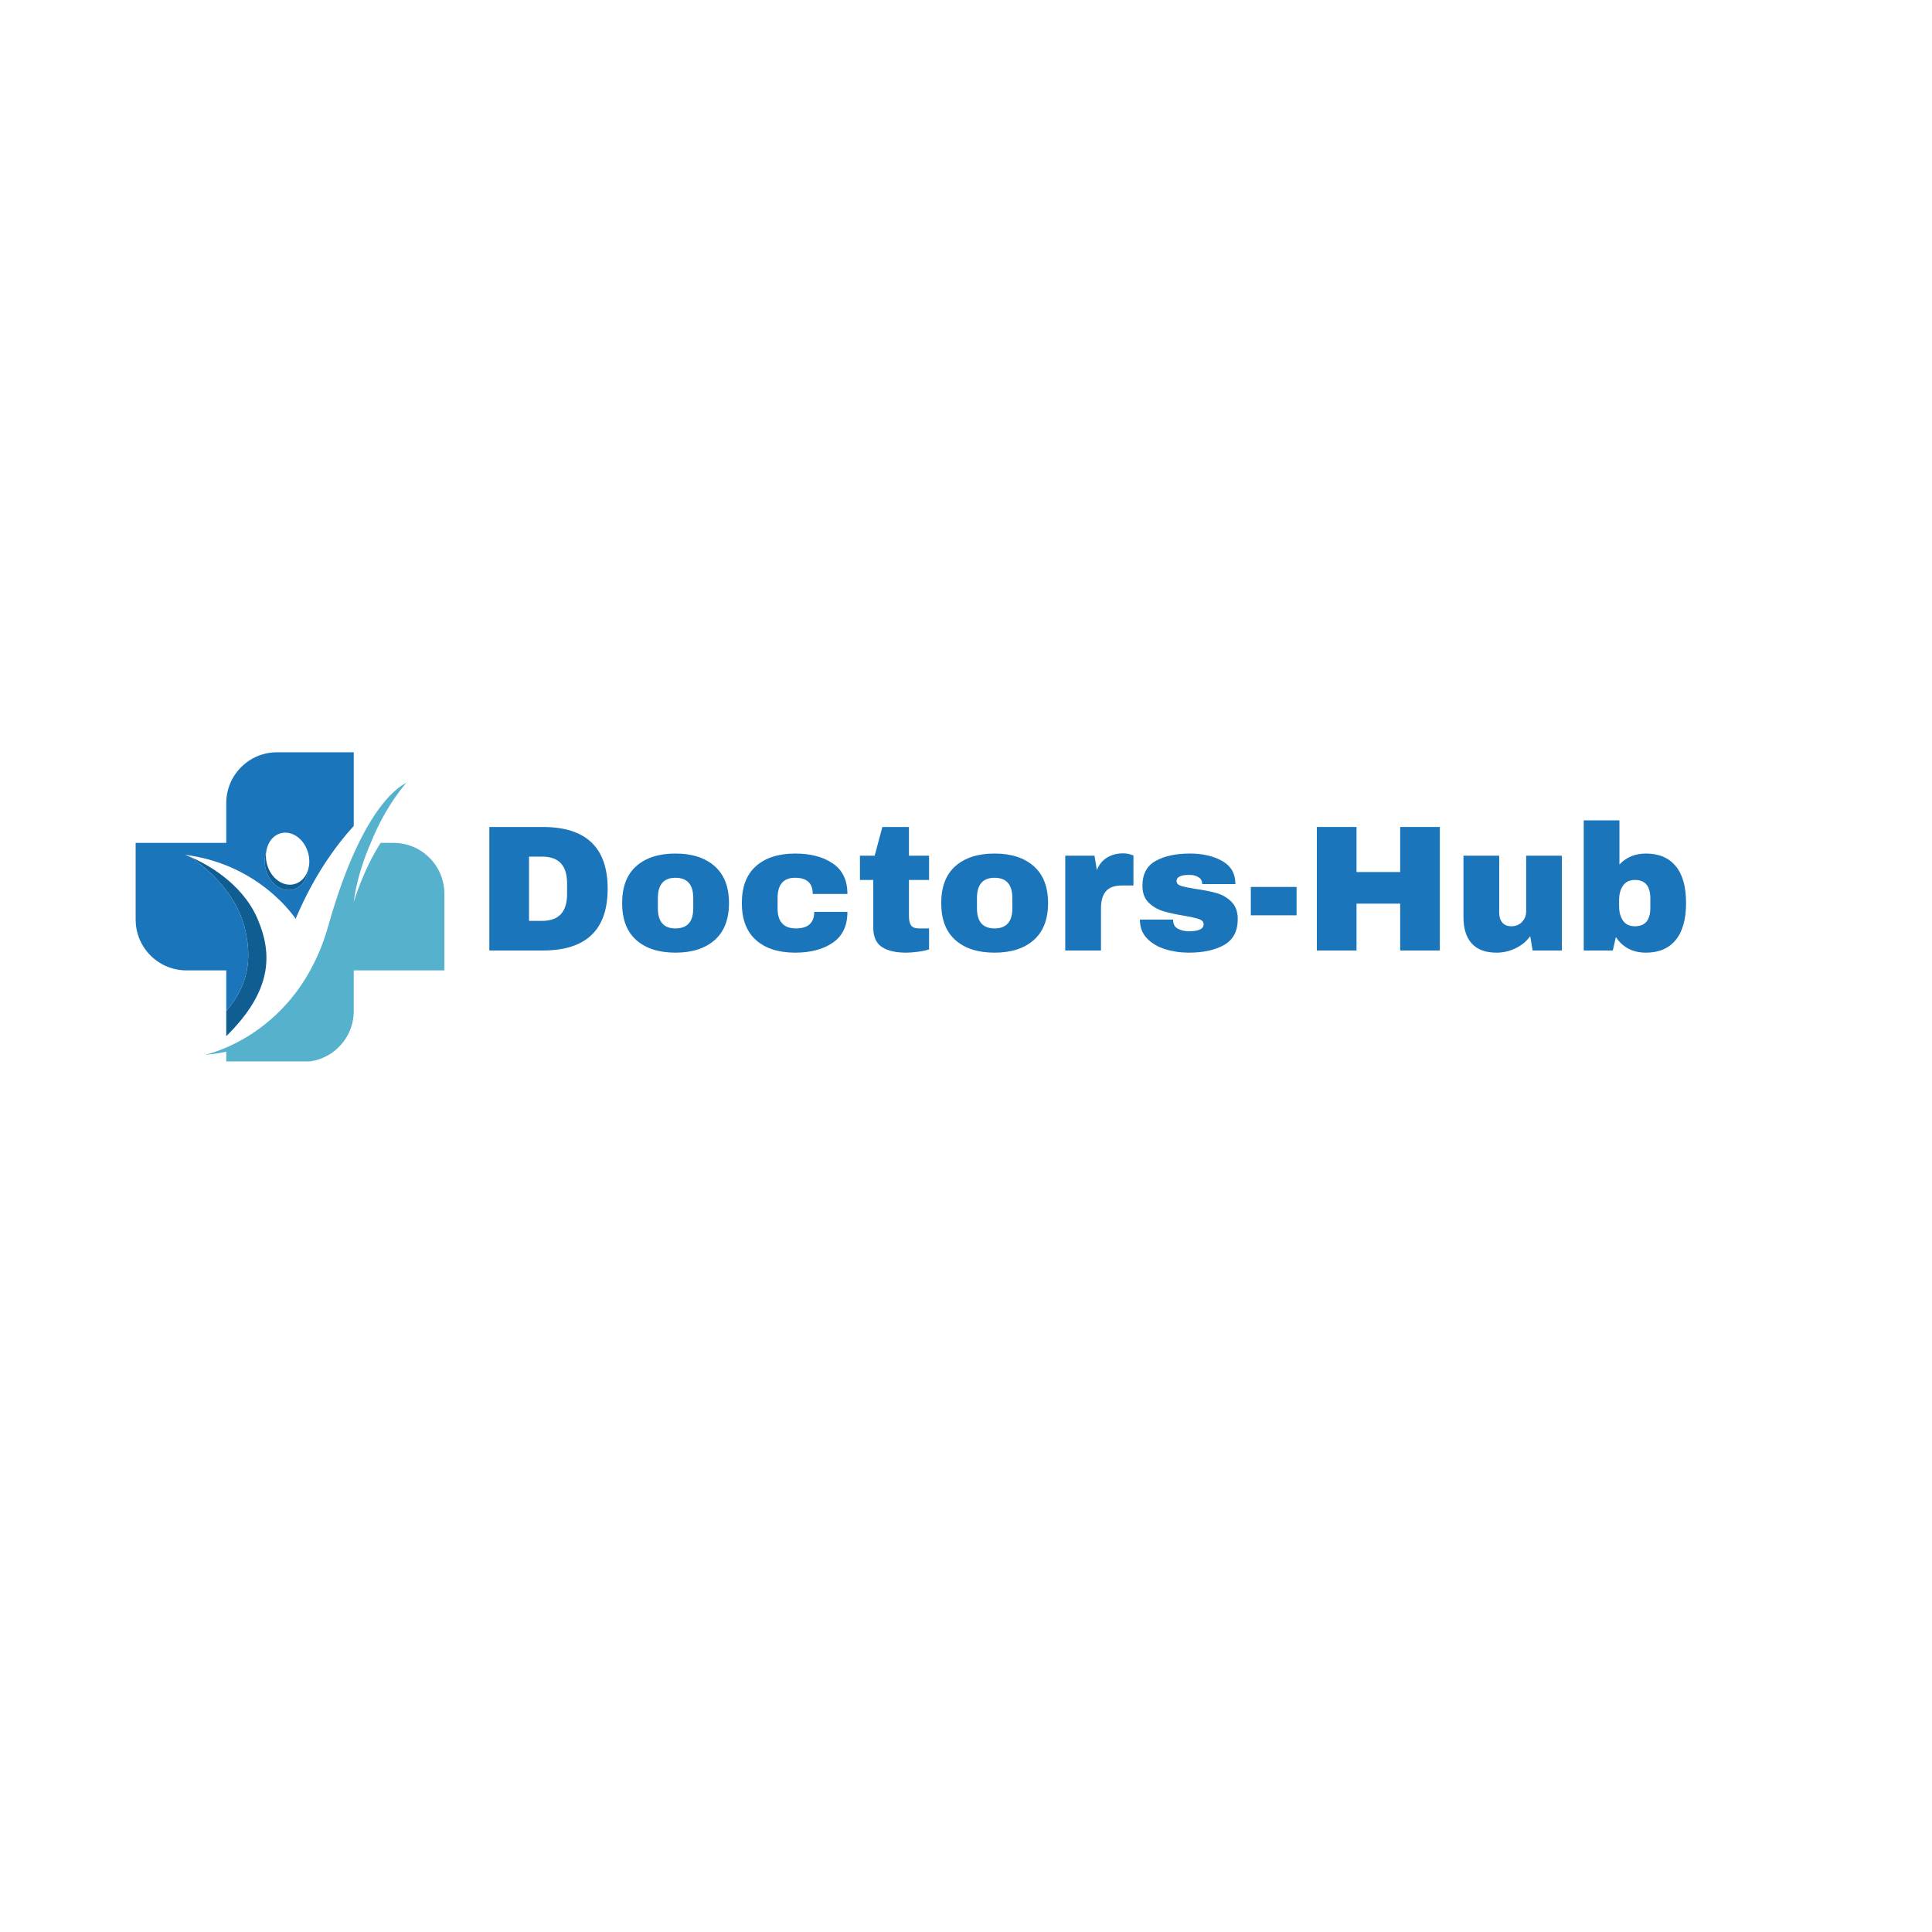 <svg xmlns="http://www.w3.org/2000/svg" xmlns:xlink="http://www.w3.org/1999/xlink" width="1080" zoomAndPan="magnify" viewBox="0 0 810 810" height="1080" preserveAspectRatio="xMidYMid meet" version="1.0"><defs><g/><clipPath id="3eb7a31d97"><path d="M 85.891 328.113 L 186.297 328.113 L 186.297 444.996 L 85.891 444.996 Z M 85.891 328.113 " clip-rule="nonzero"/></clipPath><clipPath id="db9bc4e3d7"><path d="M 56.871 315.332 L 149 315.332 L 149 424 L 56.871 424 Z M 56.871 315.332 " clip-rule="nonzero"/></clipPath></defs><path fill="#105d91" d="M 94.859 434.426 L 94.859 423.906 C 104.344 412.879 105.578 401.648 102.754 389.605 C 98.938 373.336 85.168 362.836 79.75 359.254 C 85.559 361.73 101.246 369.641 107.949 385.168 C 114.621 400.617 113.625 415.914 94.859 434.426 " fill-opacity="1" fill-rule="nonzero"/><g clip-path="url(#3eb7a31d97)"><path fill="#56b1cd" d="M 159.578 353.387 C 152.238 364.812 148.309 378.137 148.309 378.137 C 149.961 365.207 155.449 353.387 155.449 353.387 C 161.898 337.324 170.371 328.211 170.371 328.211 C 170.359 328.215 170.352 328.223 170.344 328.227 C 169.492 328.801 152.539 335.281 137.602 388.262 C 124.609 434.363 85.949 442.219 85.949 442.219 C 85.949 442.219 89.664 442.066 94.859 440.918 L 94.859 445.191 L 127.023 445.191 C 138.777 445.191 148.309 435.664 148.309 423.906 L 148.309 406.836 L 186.297 406.836 L 186.297 374.672 C 186.297 362.918 176.77 353.387 165.012 353.387 L 159.578 353.387 " fill-opacity="1" fill-rule="nonzero"/></g><g clip-path="url(#db9bc4e3d7)"><path fill="#1b75bb" d="M 129.082 364.938 C 128.926 366.242 128.559 367.473 128.02 368.562 C 126.953 370.715 125.188 372.328 122.941 372.934 C 118.172 374.215 113.027 370.484 111.445 364.598 C 111.367 364.309 111.301 364.02 111.242 363.73 C 110.789 361.477 110.938 359.262 111.574 357.348 C 112.039 353.457 114.324 350.258 117.715 349.348 C 122.48 348.062 127.629 351.797 129.215 357.684 C 129.898 360.238 129.801 362.777 129.082 364.938 Z M 116.145 315.398 C 104.391 315.398 94.859 324.93 94.859 336.684 L 94.859 353.387 L 56.871 353.387 L 56.871 385.551 C 56.871 393.73 61.484 400.836 68.254 404.395 C 71.211 405.953 74.582 406.836 78.156 406.836 L 94.859 406.836 L 94.859 423.906 C 104.344 412.879 105.578 401.648 102.754 389.605 C 98.938 373.332 85.168 362.836 79.75 359.254 C 78.359 358.66 77.535 358.379 77.535 358.379 C 77.898 358.426 78.258 358.473 78.613 358.523 C 79.148 358.598 79.672 358.676 80.191 358.762 C 94.422 361.086 105.039 367.215 112.246 372.992 C 114.277 374.617 116.031 376.211 117.523 377.684 C 121.051 381.168 123.102 383.98 123.738 384.898 C 123.883 385.105 123.953 385.215 123.953 385.215 C 124.152 384.738 124.355 384.266 124.559 383.797 C 131.789 367.09 140.461 354.91 148.309 346.281 L 148.309 315.398 L 116.145 315.398 " fill-opacity="1" fill-rule="nonzero"/></g><path fill="#105d91" d="M 129.082 364.938 C 128.926 366.242 128.559 367.473 128.02 368.562 C 126.953 370.715 125.188 372.328 122.941 372.934 C 118.172 374.215 113.027 370.484 111.445 364.598 C 111.367 364.309 111.301 364.02 111.242 363.73 C 110.789 361.477 110.938 359.262 111.574 357.348 C 111.414 358.66 111.465 360.051 111.746 361.461 C 111.805 361.75 111.871 362.039 111.949 362.324 C 113.531 368.215 118.676 371.945 123.445 370.664 C 125.695 370.059 127.457 368.445 128.527 366.293 C 128.738 365.863 128.926 365.406 129.082 364.938 " fill-opacity="1" fill-rule="nonzero"/><g fill="#1b75bb" fill-opacity="1"><g transform="translate(199.593, 398.497)"><g><path d="M 28 -51.781 C 46.113 -51.781 55.172 -43.148 55.172 -25.891 C 55.172 -8.629 46.113 0 28 0 L 5.562 0 L 5.562 -51.781 Z M 22.203 -12.422 L 27.703 -12.422 C 34.672 -12.422 38.156 -16.16 38.156 -23.641 L 38.156 -28.156 C 38.156 -35.625 34.672 -39.359 27.703 -39.359 L 22.203 -39.359 Z M 22.203 -12.422 "/></g></g></g><g fill="#1b75bb" fill-opacity="1"><g transform="translate(258.131, 398.497)"><g><path d="M 25.062 -40.641 C 32.039 -40.641 37.523 -38.867 41.516 -35.328 C 45.504 -31.797 47.5 -26.645 47.5 -19.875 C 47.5 -13.094 45.504 -7.93 41.516 -4.391 C 37.523 -0.859 32.039 0.906 25.062 0.906 C 18.082 0.906 12.609 -0.848 8.641 -4.359 C 4.68 -7.879 2.703 -13.051 2.703 -19.875 C 2.703 -26.695 4.68 -31.863 8.641 -35.375 C 12.609 -38.883 18.082 -40.641 25.062 -40.641 Z M 25.062 -30.484 C 20.145 -30.484 17.688 -27.648 17.688 -21.984 L 17.688 -17.688 C 17.688 -12.062 20.145 -9.25 25.062 -9.25 C 30.031 -9.25 32.516 -12.062 32.516 -17.688 L 32.516 -21.984 C 32.516 -27.648 30.031 -30.484 25.062 -30.484 Z M 25.062 -30.484 "/></g></g></g><g fill="#1b75bb" fill-opacity="1"><g transform="translate(308.316, 398.497)"><g><path d="M 25.062 -40.641 C 31.582 -40.641 36.863 -39.242 40.906 -36.453 C 44.945 -33.672 46.969 -29.422 46.969 -23.703 L 32.438 -23.703 C 32.438 -28.223 29.977 -30.484 25.062 -30.484 C 20.145 -30.484 17.688 -27.648 17.688 -21.984 L 17.688 -17.688 C 17.688 -12.062 20.242 -9.25 25.359 -9.25 C 30.484 -9.25 33.047 -11.562 33.047 -16.188 L 46.969 -16.188 C 46.969 -10.414 44.945 -6.125 40.906 -3.312 C 36.863 -0.5 31.582 0.906 25.062 0.906 C 18.082 0.906 12.609 -0.848 8.641 -4.359 C 4.68 -7.879 2.703 -13.051 2.703 -19.875 C 2.703 -26.695 4.68 -31.863 8.641 -35.375 C 12.609 -38.883 18.082 -40.641 25.062 -40.641 Z M 25.062 -40.641 "/></g></g></g><g fill="#1b75bb" fill-opacity="1"><g transform="translate(358.502, 398.497)"><g><path d="M 31.016 -39.734 L 31.016 -29.578 L 22.578 -29.578 L 22.578 -14.453 C 22.578 -12.641 22.879 -11.316 23.484 -10.484 C 24.086 -9.66 25.191 -9.25 26.797 -9.25 L 31.016 -9.25 L 31.016 -0.453 C 29.805 -0.047 28.25 0.281 26.344 0.531 C 24.438 0.781 22.781 0.906 21.375 0.906 C 16.957 0.906 13.555 0.102 11.172 -1.5 C 8.797 -3.102 7.609 -5.836 7.609 -9.703 L 7.609 -29.578 L 2.031 -29.578 L 2.031 -39.734 L 8.203 -39.734 L 11.438 -51.781 L 22.578 -51.781 L 22.578 -39.734 Z M 31.016 -39.734 "/></g></g></g><g fill="#1b75bb" fill-opacity="1"><g transform="translate(391.909, 398.497)"><g><path d="M 25.062 -40.641 C 32.039 -40.641 37.523 -38.867 41.516 -35.328 C 45.504 -31.797 47.5 -26.645 47.5 -19.875 C 47.5 -13.094 45.504 -7.93 41.516 -4.391 C 37.523 -0.859 32.039 0.906 25.062 0.906 C 18.082 0.906 12.609 -0.848 8.641 -4.359 C 4.68 -7.879 2.703 -13.051 2.703 -19.875 C 2.703 -26.695 4.68 -31.863 8.641 -35.375 C 12.609 -38.883 18.082 -40.641 25.062 -40.641 Z M 25.062 -30.484 C 20.145 -30.484 17.688 -27.648 17.688 -21.984 L 17.688 -17.688 C 17.688 -12.062 20.145 -9.25 25.062 -9.25 C 30.031 -9.25 32.516 -12.062 32.516 -17.688 L 32.516 -21.984 C 32.516 -27.648 30.031 -30.484 25.062 -30.484 Z M 25.062 -30.484 "/></g></g></g><g fill="#1b75bb" fill-opacity="1"><g transform="translate(442.095, 398.497)"><g><path d="M 28.672 -40.719 C 29.828 -40.719 30.852 -40.578 31.75 -40.297 C 32.656 -40.023 33.109 -39.863 33.109 -39.812 L 33.109 -27.25 L 28.297 -27.25 C 25.191 -27.25 22.945 -26.441 21.562 -24.828 C 20.188 -23.223 19.5 -20.844 19.5 -17.688 L 19.5 0 L 4.516 0 L 4.516 -39.734 L 16.781 -39.734 L 17.766 -33.719 C 18.672 -36.031 20.098 -37.773 22.047 -38.953 C 24.004 -40.129 26.211 -40.719 28.672 -40.719 Z M 28.672 -40.719 "/></g></g></g><g fill="#1b75bb" fill-opacity="1"><g transform="translate(475.502, 398.497)"><g><path d="M 23.406 -40.641 C 28.727 -40.641 33.234 -39.598 36.922 -37.516 C 40.609 -35.43 42.453 -32.207 42.453 -27.844 L 28.531 -27.844 C 28.531 -29.301 27.875 -30.332 26.562 -30.938 C 25.664 -31.438 24.539 -31.688 23.188 -31.688 C 19.57 -31.688 17.766 -30.832 17.766 -29.125 C 17.766 -28.176 18.391 -27.5 19.641 -27.094 C 20.898 -26.695 22.957 -26.27 25.812 -25.812 C 29.32 -25.312 32.254 -24.723 34.609 -24.047 C 36.973 -23.367 39.031 -22.164 40.781 -20.438 C 42.539 -18.707 43.422 -16.285 43.422 -13.172 C 43.422 -8.098 41.523 -4.484 37.734 -2.328 C 33.953 -0.172 29 0.906 22.875 0.906 C 19.363 0.906 16.051 0.414 12.938 -0.562 C 9.832 -1.539 7.301 -3.055 5.344 -5.109 C 3.383 -7.172 2.406 -9.785 2.406 -12.953 L 16.328 -12.953 L 16.328 -12.641 C 16.379 -10.93 17.094 -9.738 18.469 -9.062 C 19.852 -8.383 21.32 -8.047 22.875 -8.047 C 27.039 -8.047 29.125 -9.023 29.125 -10.984 C 29.125 -11.992 28.473 -12.723 27.172 -13.172 C 25.867 -13.617 23.734 -14.094 20.766 -14.594 C 17.203 -15.195 14.281 -15.848 12 -16.547 C 9.719 -17.254 7.723 -18.445 6.016 -20.125 C 4.316 -21.812 3.469 -24.16 3.469 -27.172 C 3.469 -32.035 5.312 -35.492 9 -37.547 C 12.688 -39.609 17.488 -40.641 23.406 -40.641 Z M 23.406 -40.641 "/></g></g></g><g fill="#1b75bb" fill-opacity="1"><g transform="translate(521.474, 398.497)"><g><path d="M 2.938 -14.75 L 2.938 -26.641 L 22.125 -26.641 L 22.125 -14.75 Z M 2.938 -14.75 "/></g></g></g><g fill="#1b75bb" fill-opacity="1"><g transform="translate(546.529, 398.497)"><g><path d="M 40.5 0 L 40.5 -19.641 L 22.203 -19.641 L 22.203 0 L 5.562 0 L 5.562 -51.781 L 22.203 -51.781 L 22.203 -32.891 L 40.5 -32.891 L 40.5 -51.781 L 57.125 -51.781 L 57.125 0 Z M 40.5 0 "/></g></g></g><g fill="#1b75bb" fill-opacity="1"><g transform="translate(609.205, 398.497)"><g><path d="M 33.344 0 L 32.359 -6.016 C 30.805 -3.859 28.758 -2.164 26.219 -0.938 C 23.688 0.289 21.02 0.906 18.219 0.906 C 13.602 0.906 10.141 -0.375 7.828 -2.938 C 5.516 -5.5 4.359 -9.188 4.359 -14 L 4.359 -39.734 L 19.344 -39.734 L 19.344 -15.812 C 19.344 -14.102 19.781 -12.734 20.656 -11.703 C 21.539 -10.672 22.785 -10.156 24.391 -10.156 C 26.242 -10.156 27.75 -10.758 28.906 -11.969 C 30.062 -13.176 30.641 -14.656 30.641 -16.406 L 30.641 -39.734 L 45.609 -39.734 L 45.609 0 Z M 33.344 0 "/></g></g></g><g fill="#1b75bb" fill-opacity="1"><g transform="translate(659.391, 398.497)"><g><path d="M 19.562 -36.047 C 22.426 -39.109 26.141 -40.641 30.703 -40.641 C 36.078 -40.641 40.219 -38.895 43.125 -35.406 C 46.039 -31.926 47.5 -26.773 47.5 -19.953 C 47.5 -13.078 46.039 -7.879 43.125 -4.359 C 40.219 -0.848 36.078 0.906 30.703 0.906 C 25.18 0.906 20.969 -1.273 18.062 -5.641 L 16.781 0 L 4.594 0 L 4.594 -54.562 L 19.562 -54.562 Z M 26.047 -29.578 C 23.836 -29.578 22.18 -28.785 21.078 -27.203 C 19.973 -25.629 19.422 -23.586 19.422 -21.078 L 19.422 -18.594 C 19.422 -16.082 19.973 -14.047 21.078 -12.484 C 22.18 -10.93 23.836 -10.156 26.047 -10.156 C 30.359 -10.156 32.516 -12.719 32.516 -17.844 L 32.516 -21.828 C 32.516 -26.992 30.359 -29.578 26.047 -29.578 Z M 26.047 -29.578 "/></g></g></g></svg>
